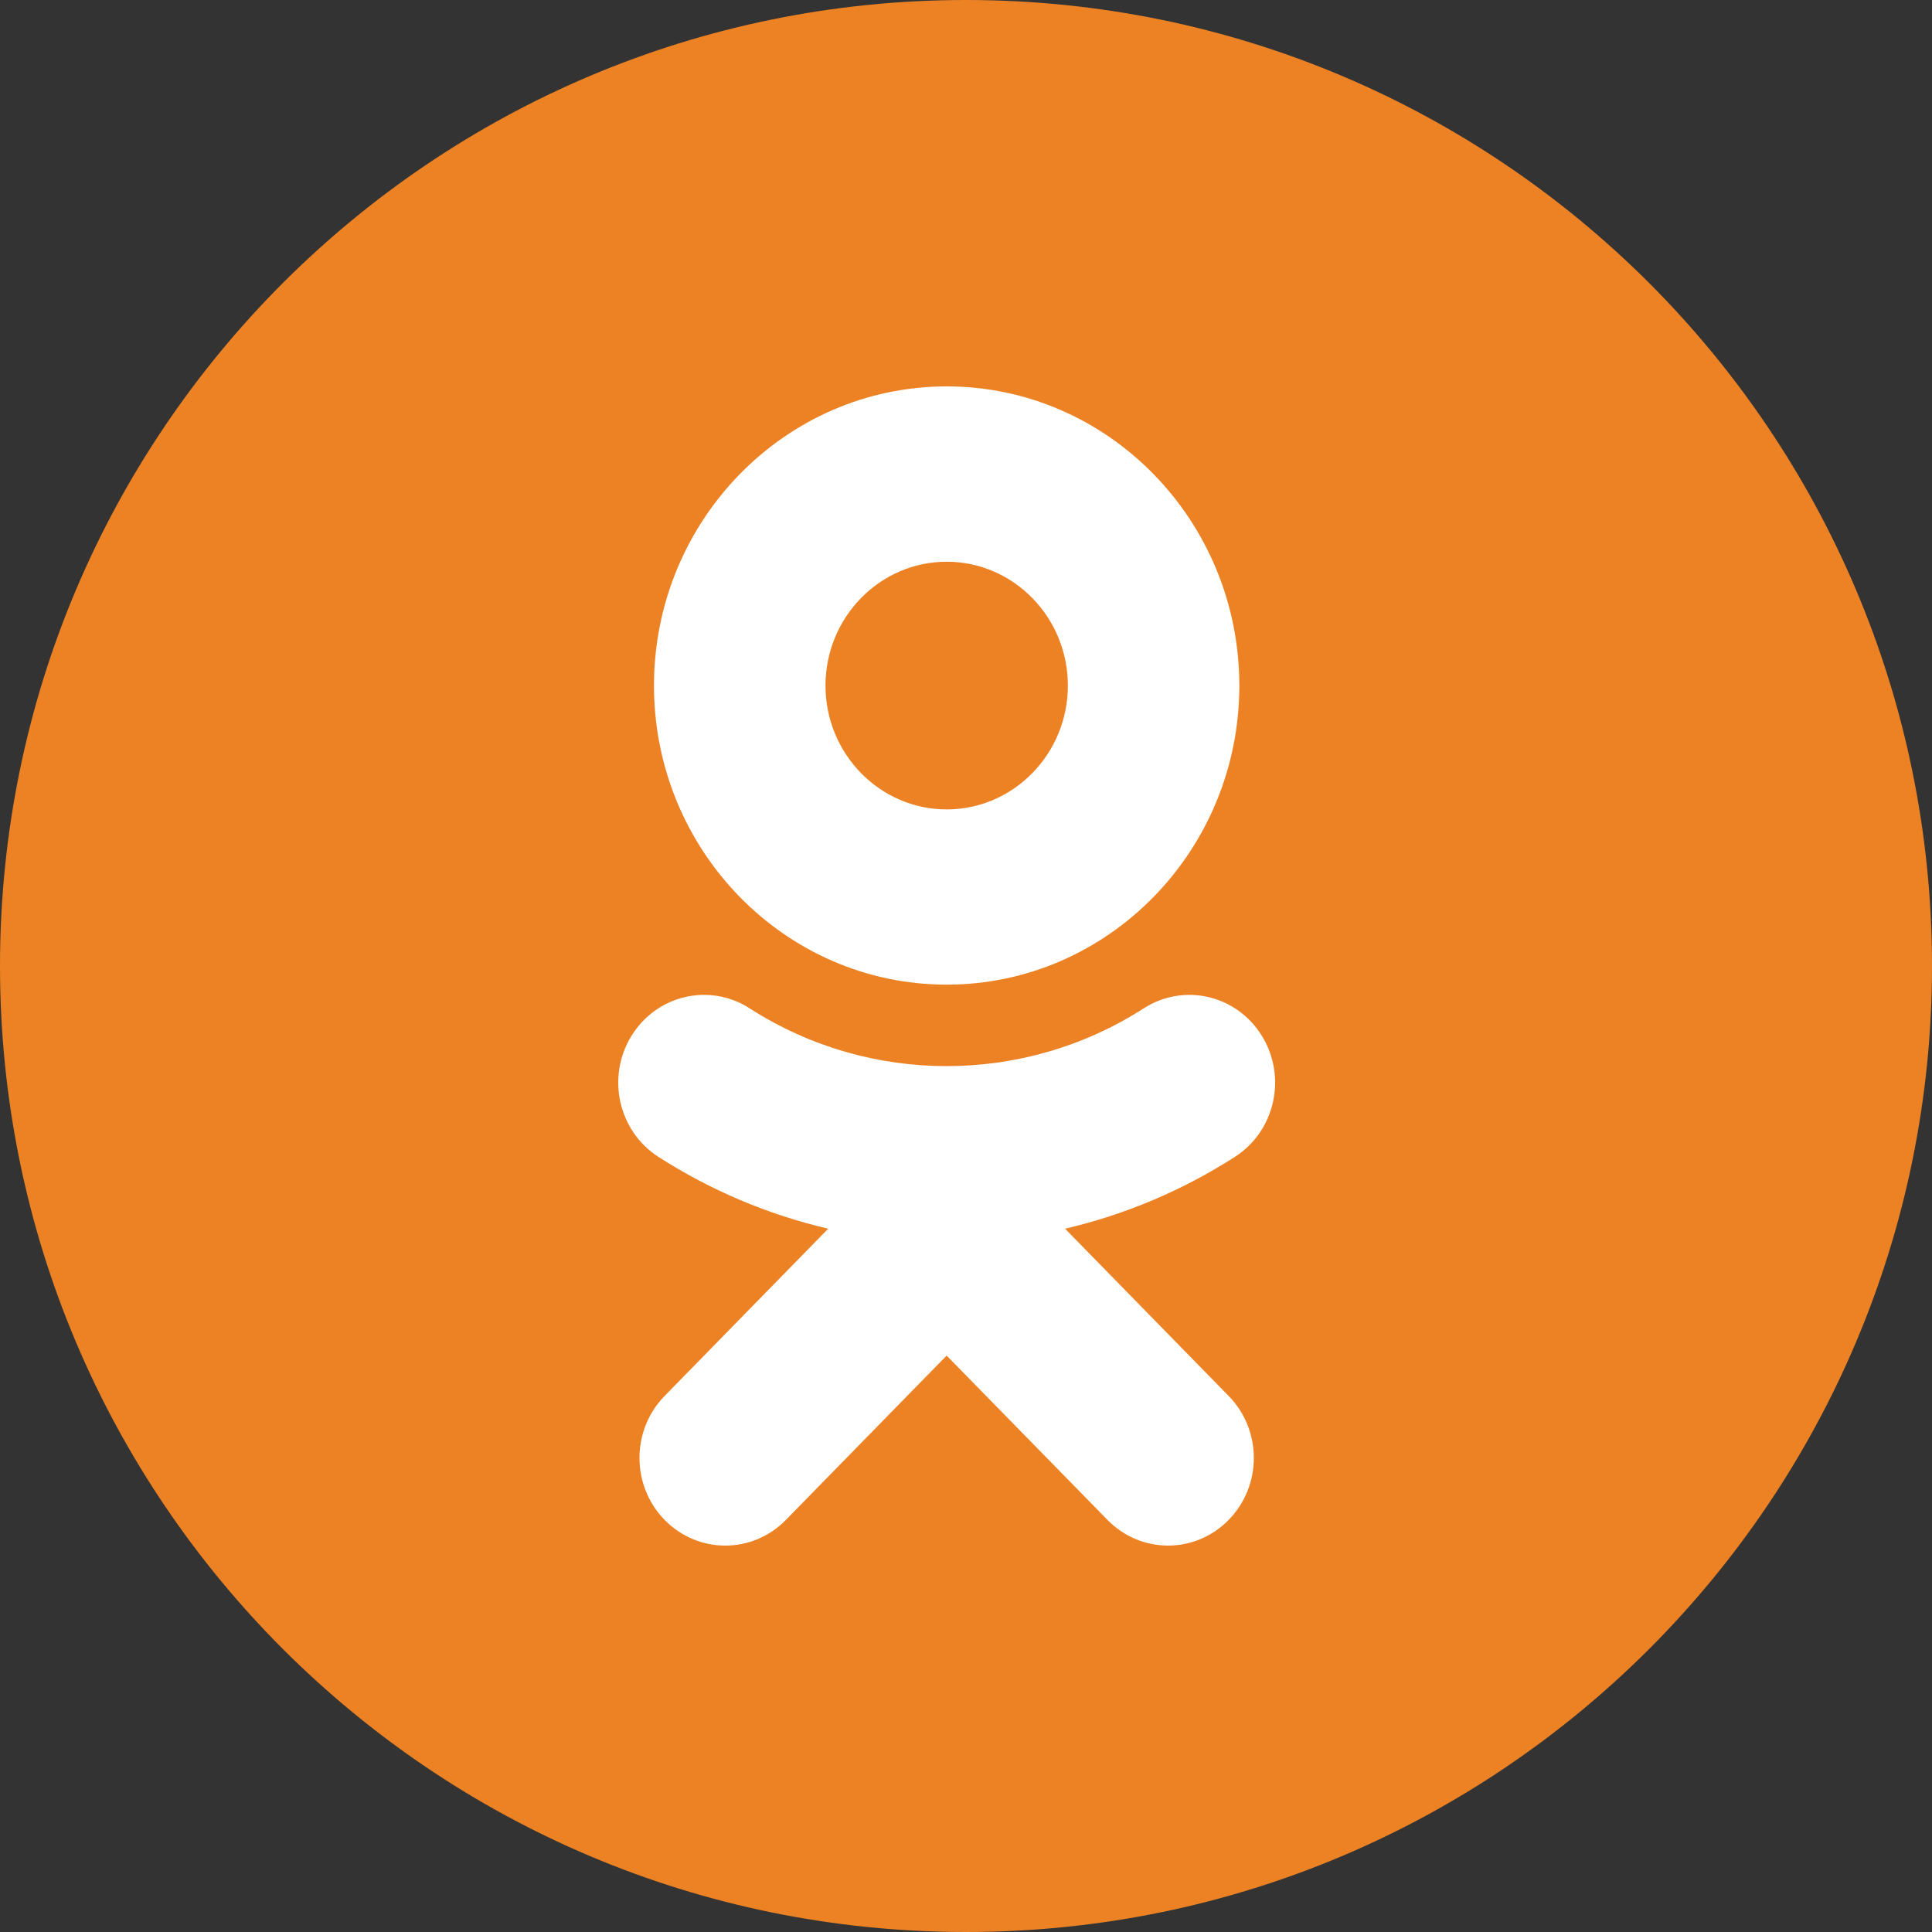 <svg width="40" height="40" viewBox="0 0 40 40" fill="none" xmlns="http://www.w3.org/2000/svg">
<rect x="0" y="0" width="40" height="40" fill="#333333" stroke="none"/>
<path d="M40 20C40 8.954 31.046 0 20 0C8.954 0 0 8.954 0 20C0 31.046 8.954 40 20 40C31.046 40 40 31.046 40 20Z" fill="#EC8224"/>
<path fill-rule="evenodd" clip-rule="evenodd" d="M22.051 25.439C23.298 25.148 24.487 24.645 25.57 23.95C26.4 23.416 26.649 22.296 26.127 21.448C25.606 20.599 24.511 20.343 23.681 20.876L23.679 20.877C21.196 22.472 18.001 22.471 15.521 20.877C14.692 20.343 13.597 20.598 13.075 21.445C13.074 21.446 13.073 21.447 13.073 21.448C12.551 22.296 12.8 23.416 13.629 23.95C14.711 24.645 15.901 25.148 17.147 25.439L13.76 28.902C13.066 29.611 13.067 30.76 13.76 31.468C14.454 32.177 15.578 32.177 16.271 31.468L19.599 28.066L22.929 31.468C23.621 32.176 24.743 32.177 25.436 31.47L25.438 31.468C26.131 30.762 26.133 29.615 25.442 28.906C25.441 28.905 25.439 28.904 25.438 28.902L22.051 25.439ZM19.6 20.386C22.942 20.386 25.659 17.609 25.659 14.195C25.659 10.778 22.942 8 19.6 8C16.258 8 13.54 10.779 13.54 14.195C13.54 17.609 16.258 20.386 19.6 20.386ZM19.6 11.63C20.983 11.63 22.109 12.78 22.109 14.195C22.109 15.608 20.983 16.758 19.6 16.758C18.217 16.758 17.091 15.608 17.091 14.195C17.091 12.78 18.217 11.63 19.6 11.63Z" fill="white"/>
</svg>
